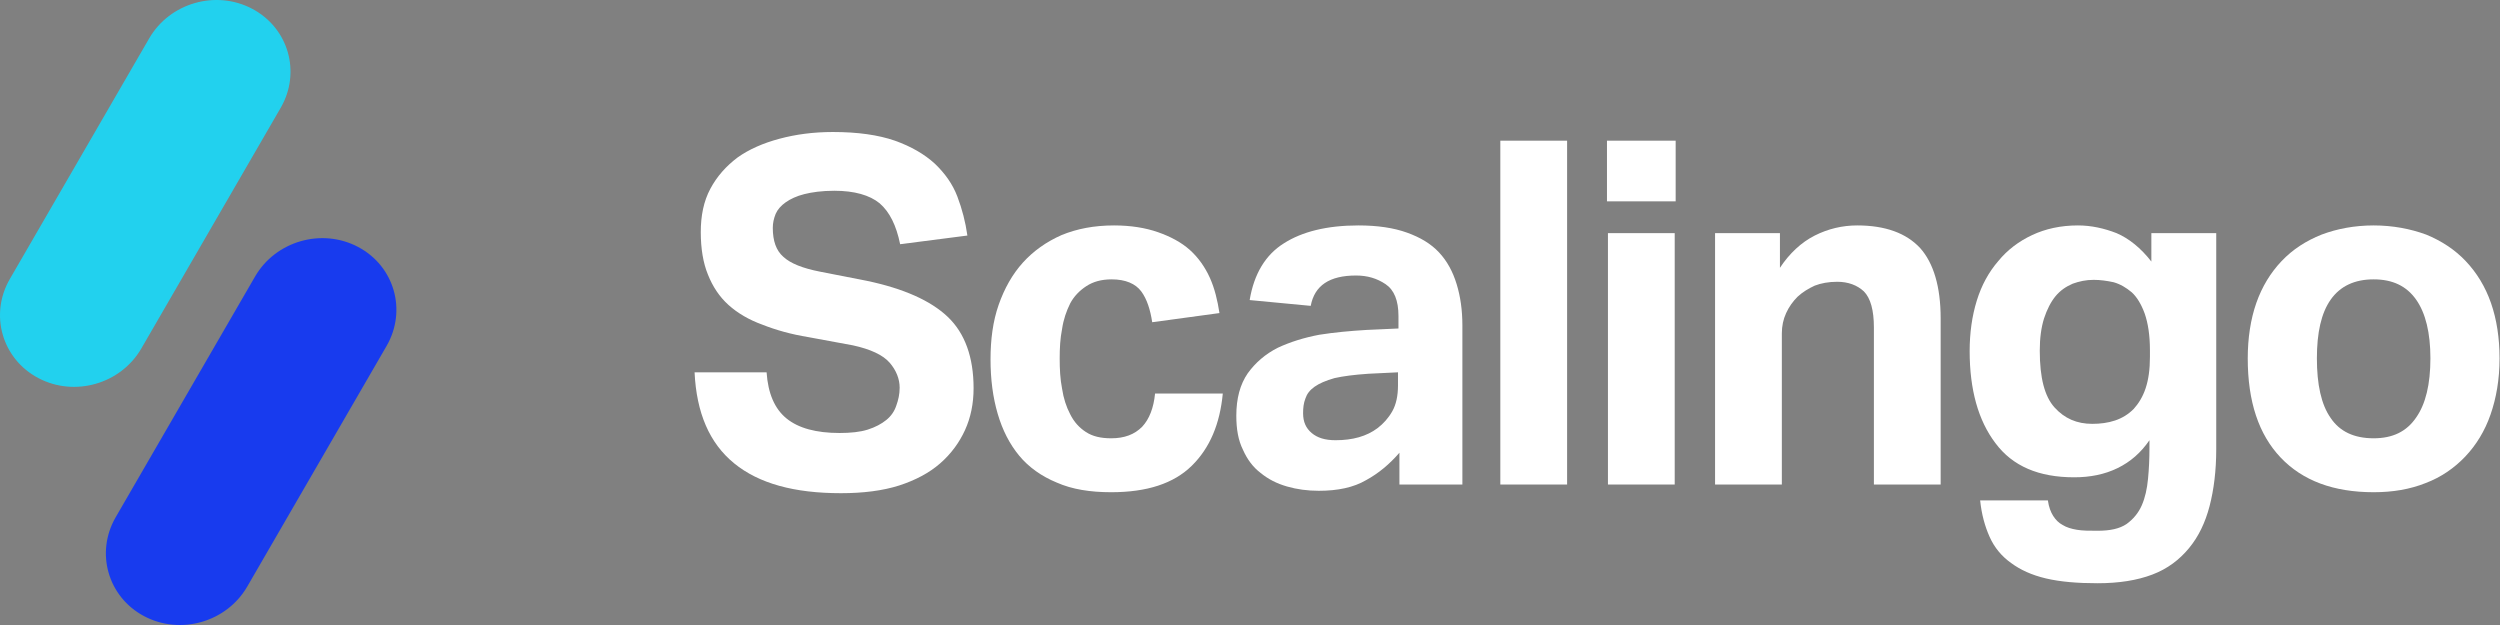 <svg width="152" height="38" viewBox="0 0 152 38" fill="none" xmlns="http://www.w3.org/2000/svg">
<rect x="0" y="0" width="152" height="38" fill="#808080" stroke="none"/>
<path d="M46.609 22.637H42.23C42.346 25.096 43.129 26.941 44.637 28.171C46.145 29.401 48.291 29.986 51.132 29.986C52.466 29.986 53.655 29.84 54.67 29.518C55.656 29.196 56.497 28.756 57.164 28.171C57.831 27.585 58.324 26.912 58.672 26.151C59.02 25.389 59.194 24.54 59.194 23.603C59.194 21.729 58.672 20.265 57.628 19.27C56.584 18.274 54.931 17.542 52.698 17.073L49.856 16.517C48.812 16.312 48.059 16.019 47.623 15.61C47.188 15.229 46.986 14.643 46.986 13.853C46.986 13.56 47.044 13.296 47.16 13.004C47.276 12.74 47.478 12.506 47.769 12.301C48.059 12.096 48.435 11.92 48.899 11.803C49.363 11.686 49.972 11.598 50.726 11.598C51.944 11.598 52.872 11.862 53.481 12.359C54.09 12.886 54.496 13.706 54.728 14.848L58.817 14.321C58.701 13.501 58.498 12.711 58.208 11.95C57.918 11.188 57.454 10.544 56.845 9.958C56.207 9.373 55.395 8.904 54.409 8.553C53.394 8.202 52.147 8.026 50.639 8.026C49.45 8.026 48.377 8.172 47.392 8.436C46.406 8.699 45.536 9.08 44.84 9.578C44.144 10.105 43.593 10.72 43.187 11.481C42.781 12.242 42.607 13.121 42.607 14.116C42.607 15.112 42.752 15.99 43.042 16.693C43.332 17.425 43.738 18.04 44.289 18.538C44.84 19.035 45.536 19.445 46.348 19.738C47.16 20.06 48.087 20.324 49.16 20.499L51.857 20.997C52.93 21.231 53.684 21.583 54.09 22.051C54.496 22.52 54.699 23.047 54.699 23.574C54.699 23.984 54.612 24.335 54.496 24.657C54.38 25.009 54.177 25.301 53.887 25.535C53.597 25.77 53.22 25.975 52.756 26.121C52.292 26.268 51.712 26.326 51.045 26.326C49.624 26.326 48.551 26.033 47.827 25.448C47.102 24.862 46.696 23.925 46.609 22.637Z" fill="white"/>
<path d="M74.346 23.925H70.228C70.141 24.803 69.88 25.477 69.445 25.945C68.981 26.414 68.373 26.648 67.561 26.648C66.923 26.648 66.43 26.531 66.024 26.267C65.618 26.004 65.299 25.652 65.067 25.184C64.835 24.745 64.661 24.218 64.574 23.632C64.458 23.046 64.429 22.432 64.429 21.787C64.429 21.173 64.458 20.587 64.574 20.001C64.661 19.416 64.835 18.918 65.067 18.449C65.299 18.01 65.647 17.659 66.053 17.395C66.459 17.132 66.952 16.985 67.59 16.985C68.431 16.985 69.04 17.249 69.388 17.717C69.735 18.186 69.938 18.83 70.054 19.591L74.143 19.035C74.027 18.274 73.853 17.542 73.563 16.898C73.273 16.253 72.867 15.668 72.345 15.199C71.823 14.731 71.156 14.38 70.402 14.116C69.648 13.852 68.749 13.706 67.734 13.706C66.517 13.706 65.473 13.911 64.545 14.292C63.617 14.702 62.834 15.258 62.196 15.961C61.558 16.663 61.065 17.542 60.717 18.537C60.369 19.533 60.224 20.645 60.224 21.846C60.224 23.076 60.369 24.159 60.659 25.155C60.949 26.15 61.384 26.999 61.964 27.702C62.544 28.405 63.327 28.961 64.255 29.342C65.183 29.752 66.285 29.927 67.561 29.927C69.735 29.927 71.359 29.4 72.461 28.317C73.563 27.234 74.172 25.77 74.346 23.925Z" fill="white"/>
<path d="M85.085 27.526V29.459H88.913V19.796C88.913 18.859 88.797 18.04 88.565 17.278C88.333 16.517 87.985 15.873 87.492 15.346C86.999 14.819 86.361 14.438 85.549 14.145C84.737 13.852 83.751 13.706 82.591 13.706C80.677 13.706 79.169 14.087 78.068 14.789C76.937 15.492 76.241 16.663 75.98 18.244L79.692 18.596C79.923 17.366 80.823 16.751 82.446 16.751C83.142 16.751 83.722 16.927 84.244 17.278C84.766 17.63 85.027 18.274 85.027 19.211V19.972L83.084 20.06C82.098 20.119 81.141 20.206 80.213 20.353C79.285 20.528 78.445 20.792 77.691 21.143C76.937 21.524 76.328 22.051 75.864 22.695C75.4 23.369 75.168 24.218 75.168 25.272C75.168 26.092 75.284 26.765 75.574 27.351C75.835 27.936 76.183 28.405 76.647 28.756C77.111 29.137 77.633 29.4 78.242 29.576C78.851 29.752 79.489 29.84 80.184 29.84C81.344 29.84 82.301 29.635 83.055 29.195C83.809 28.785 84.476 28.229 85.085 27.526ZM84.998 22.637V23.427C84.998 24.071 84.882 24.598 84.65 25.008C84.418 25.418 84.099 25.77 83.751 26.033C83.084 26.531 82.243 26.765 81.2 26.765C80.561 26.765 80.097 26.619 79.749 26.326C79.402 26.033 79.228 25.652 79.228 25.125C79.228 24.803 79.257 24.511 79.373 24.218C79.46 23.954 79.634 23.72 79.923 23.515C80.213 23.31 80.62 23.134 81.141 22.988C81.663 22.871 82.33 22.783 83.2 22.724L84.998 22.637Z" fill="white"/>
<path d="M91.22 8.553V29.459H95.28V8.553H91.22Z" fill="white"/>
<path d="M97.763 14.175V29.459H101.822V14.175H97.763ZM97.704 8.553V12.242H101.88V8.553H97.704Z" fill="white"/>
<path d="M104.276 14.175V29.459H108.336V20.265C108.336 19.826 108.423 19.416 108.597 19.035C108.771 18.654 109.003 18.332 109.293 18.04C109.612 17.747 109.96 17.542 110.337 17.366C110.714 17.22 111.178 17.132 111.7 17.132C112.367 17.132 112.918 17.337 113.324 17.717C113.729 18.127 113.933 18.859 113.933 19.913V29.459H117.992V19.357C117.992 17.425 117.557 15.99 116.745 15.082C115.904 14.175 114.628 13.706 112.918 13.706C112.019 13.706 111.149 13.911 110.337 14.321C109.525 14.731 108.8 15.404 108.22 16.283V14.175H104.276Z" fill="white"/>
<path d="M124.511 30.425H120.393C120.48 31.274 120.683 32.006 120.973 32.651C121.263 33.295 121.698 33.822 122.278 34.232C122.829 34.642 123.525 34.964 124.395 35.169C125.265 35.374 126.309 35.461 127.526 35.461C128.831 35.461 129.933 35.286 130.861 34.934C131.789 34.583 132.514 34.027 133.094 33.324C133.674 32.621 134.08 31.772 134.341 30.776C134.602 29.781 134.747 28.61 134.747 27.322V14.175H130.803V15.902C130.165 15.082 129.44 14.497 128.686 14.175C127.932 13.882 127.149 13.706 126.337 13.706C125.294 13.706 124.366 13.911 123.554 14.292C122.742 14.672 122.046 15.199 121.495 15.873C120.915 16.546 120.48 17.337 120.19 18.274C119.9 19.211 119.755 20.235 119.755 21.348C119.755 23.691 120.277 25.565 121.321 26.941C122.365 28.346 123.96 29.02 126.106 29.02C127.091 29.02 127.961 28.844 128.744 28.463C129.527 28.083 130.165 27.526 130.687 26.765V27.234C130.687 27.878 130.658 28.522 130.6 29.108C130.542 29.722 130.426 30.249 130.223 30.718C130.02 31.186 129.701 31.567 129.295 31.86C128.86 32.153 128.28 32.27 127.526 32.27C127.033 32.27 126.627 32.27 126.279 32.211C125.932 32.153 125.642 32.065 125.41 31.919C125.178 31.801 124.975 31.596 124.83 31.362C124.685 31.128 124.569 30.835 124.511 30.425ZM130.716 21.29V21.7C130.716 22.461 130.629 23.076 130.455 23.603C130.281 24.13 130.02 24.54 129.73 24.862C129.411 25.184 129.034 25.418 128.599 25.565C128.164 25.711 127.7 25.77 127.207 25.77C126.279 25.77 125.526 25.448 124.917 24.774C124.308 24.101 124.018 22.959 124.018 21.319C124.018 20.558 124.105 19.913 124.279 19.357C124.453 18.83 124.685 18.362 124.975 18.01C125.265 17.659 125.612 17.425 126.019 17.249C126.424 17.103 126.831 17.015 127.294 17.015C127.7 17.015 128.106 17.073 128.512 17.161C128.918 17.278 129.266 17.483 129.614 17.776C129.933 18.069 130.194 18.508 130.397 19.064C130.6 19.65 130.716 20.382 130.716 21.29Z" fill="white"/>
<path d="M144.318 29.927C145.478 29.927 146.522 29.752 147.478 29.371C148.407 29.02 149.219 28.463 149.886 27.761C150.552 27.058 151.075 26.209 151.422 25.213C151.77 24.218 151.973 23.076 151.973 21.787C151.973 20.558 151.799 19.416 151.451 18.42C151.104 17.425 150.581 16.576 149.914 15.873C149.248 15.17 148.436 14.643 147.508 14.262C146.551 13.911 145.478 13.706 144.318 13.706C143.158 13.706 142.086 13.911 141.157 14.262C140.201 14.643 139.389 15.17 138.722 15.873C138.054 16.576 137.533 17.425 137.184 18.42C136.836 19.416 136.663 20.558 136.663 21.787C136.663 24.423 137.33 26.414 138.663 27.819C139.998 29.225 141.883 29.927 144.318 29.927ZM144.318 26.648C143.13 26.648 142.26 26.238 141.708 25.418C141.128 24.598 140.867 23.369 140.867 21.787C140.867 20.235 141.128 19.035 141.708 18.215C142.289 17.395 143.158 16.985 144.318 16.985C145.478 16.985 146.319 17.395 146.899 18.215C147.478 19.035 147.769 20.235 147.769 21.787C147.769 23.369 147.478 24.569 146.899 25.389C146.319 26.238 145.478 26.648 144.318 26.648Z" fill="white"/>
<path d="M9.069 2.336C10.32 0.175 13.125 -0.632 15.333 0.534C17.541 1.7 18.317 4.396 17.065 6.557L8.594 21.186C7.343 23.346 4.539 24.153 2.331 22.987C0.123 21.822 -0.653 19.125 0.598 16.964L9.069 2.336Z" fill="#22D1EE"/>
<path d="M15.507 16.814C16.758 14.654 19.562 13.847 21.77 15.013C23.979 16.178 24.754 18.875 23.503 21.036L15.032 35.664C13.781 37.825 10.976 38.632 8.768 37.466C6.56 36.3 5.785 33.604 7.036 31.443L15.507 16.814Z" fill="#183BEE"/>
</svg>
